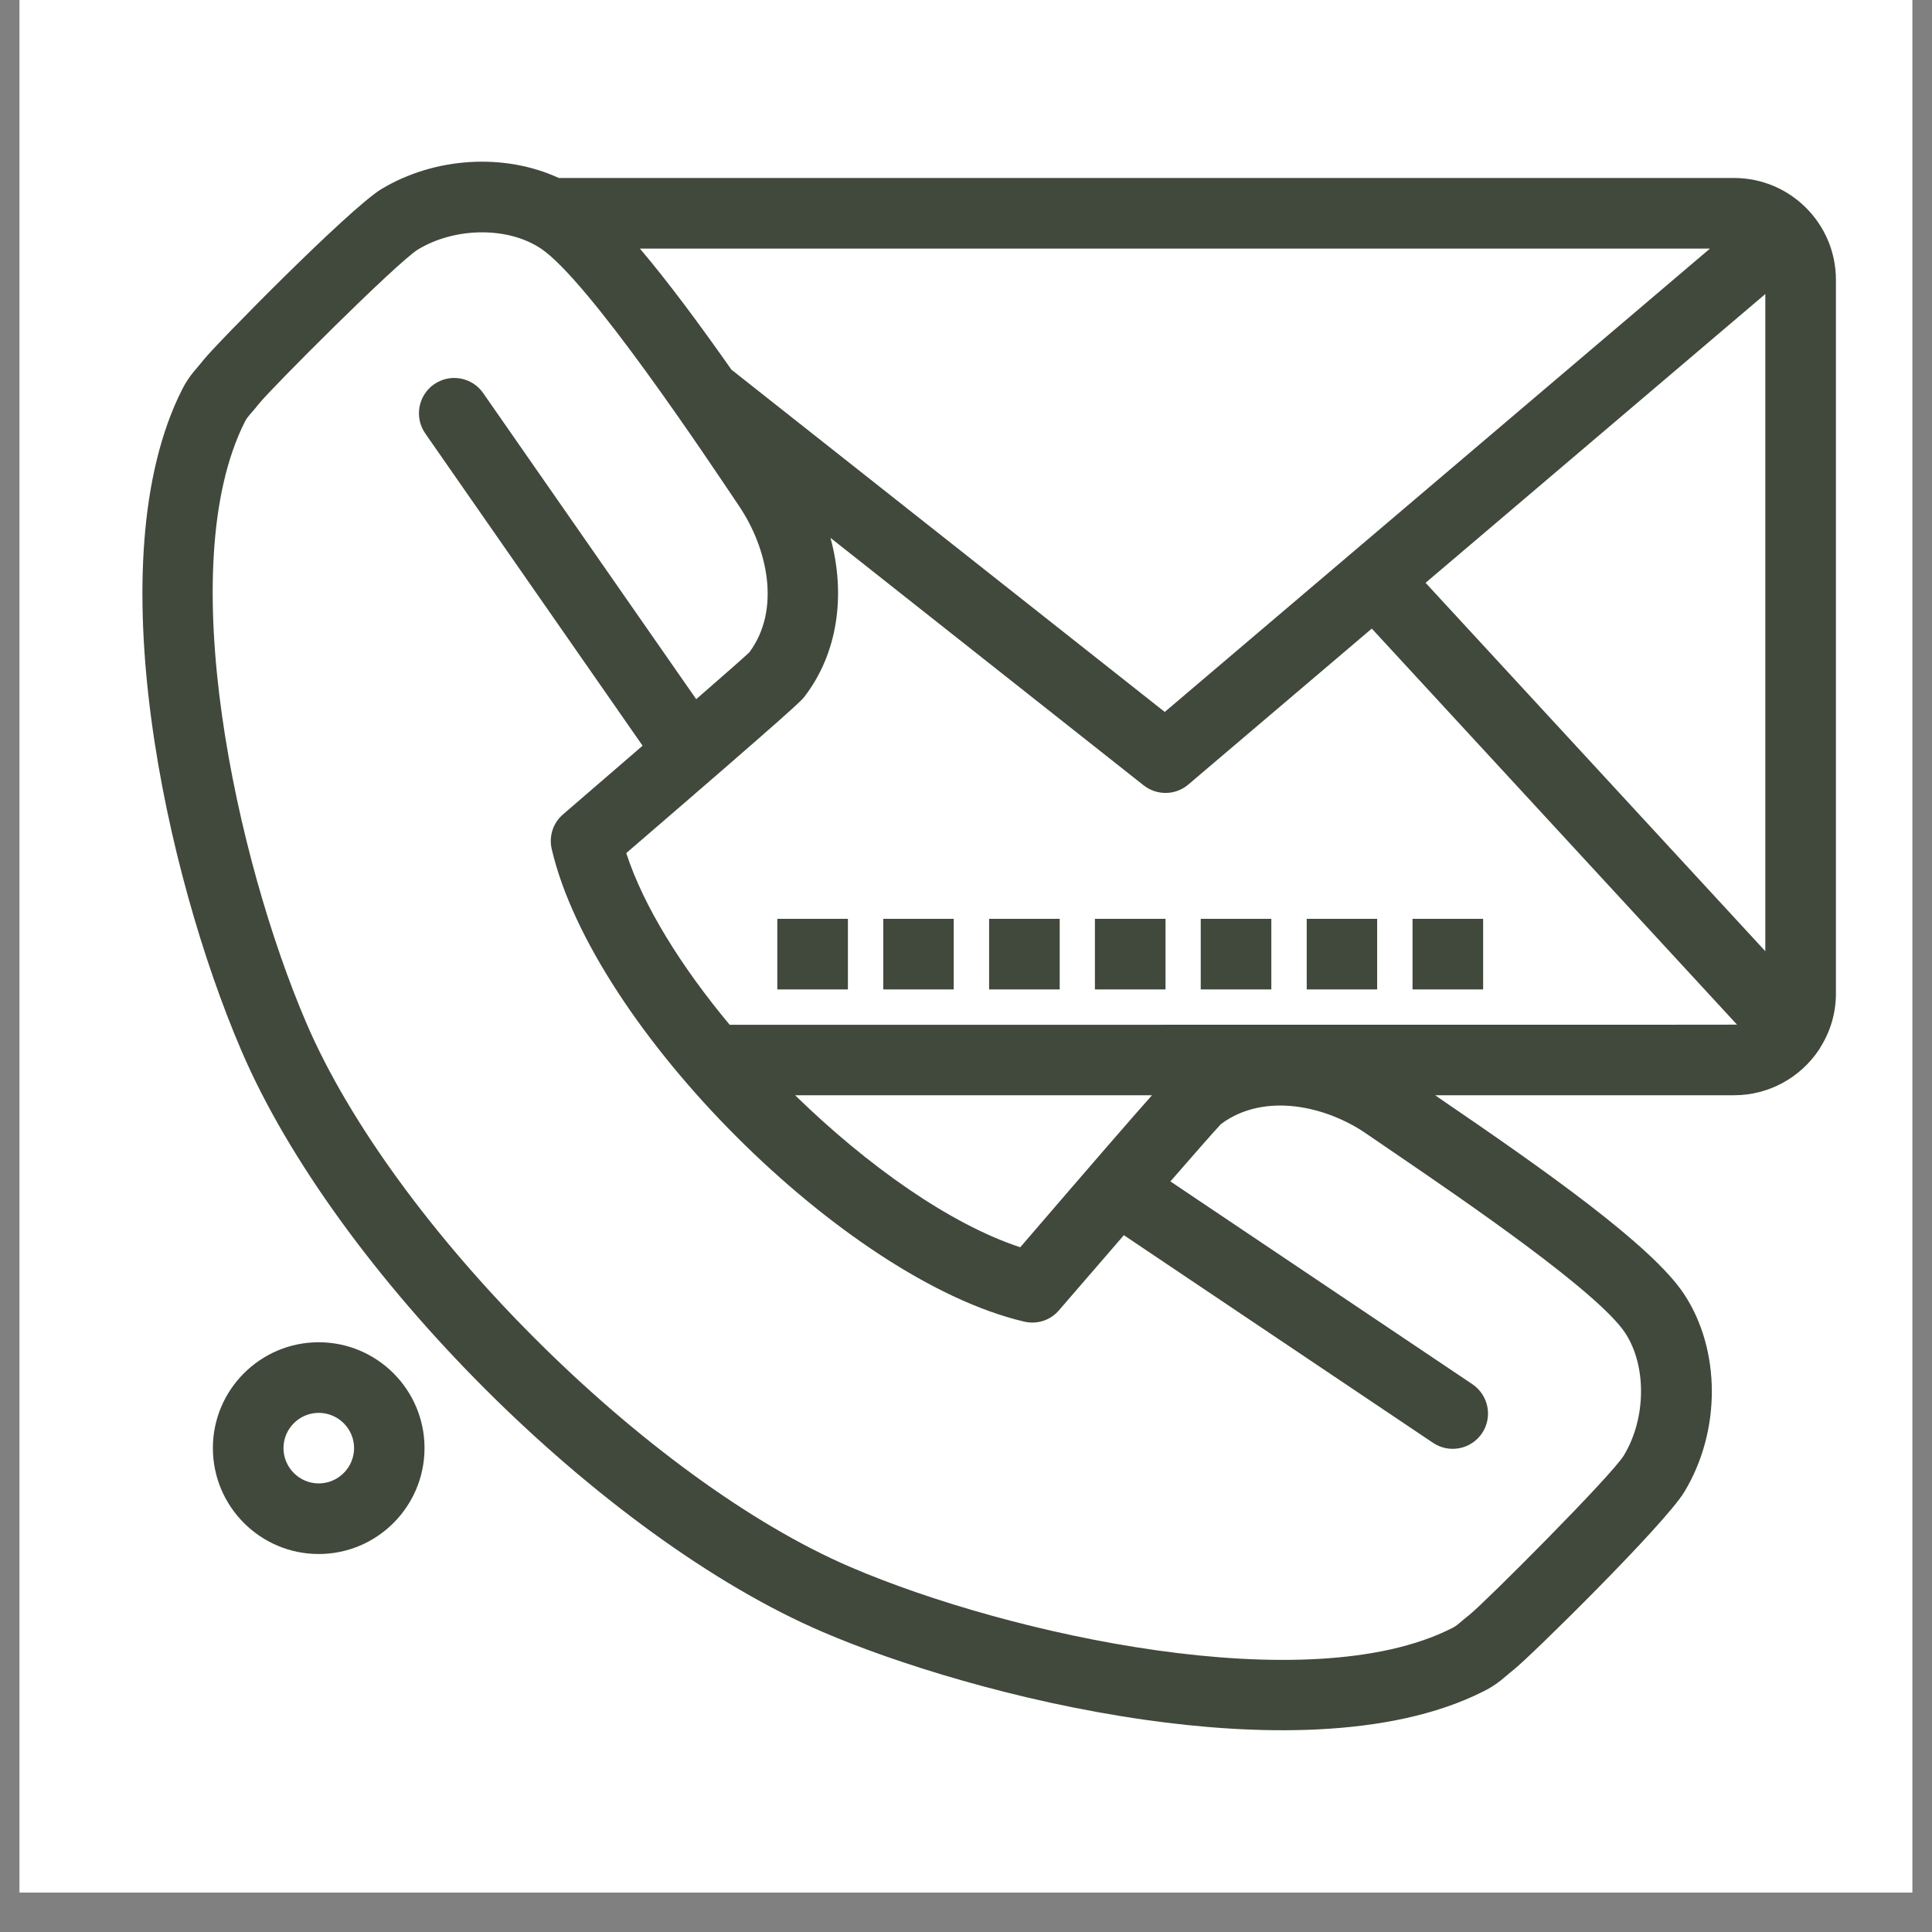 <svg xmlns="http://www.w3.org/2000/svg" xmlns:xlink="http://www.w3.org/1999/xlink" width="64" zoomAndPan="magnify" viewBox="0 0 48 48" height="64" preserveAspectRatio="xMidYMid meet" version="1.0"><rect x="0" y="0" width="48" height="48" fill="#808080" stroke="none"/><defs><clipPath id="09d4a0db65"><path d="M 0.488 0 L 47.508 0 L 47.508 47.02 L 0.488 47.02 Z M 0.488 0 " clip-rule="nonzero"/></clipPath><clipPath id="6dc2495eba"><path d="M 3 4 L 45.727 4 L 45.727 43 L 3 43 Z M 3 4 " clip-rule="nonzero"/></clipPath></defs><g clip-path="url(#09d4a0db65)"><path fill="#ffffff" d="M 0.488 0 L 47.512 0 L 47.512 47.02 L 0.488 47.02 Z M 0.488 0 " fill-opacity="1" fill-rule="nonzero"/><path fill="#ffffff" d="M 0.488 0 L 47.512 0 L 47.512 47.02 L 0.488 47.02 Z M 0.488 0 " fill-opacity="1" fill-rule="nonzero"/></g><path fill="#41483c" d="M 19.312 22.828 L 21.066 22.828 L 21.066 24.582 L 19.312 24.582 Z M 19.312 22.828 " fill-opacity="1" fill-rule="nonzero"/><path fill="#41483c" d="M 21.945 22.828 L 23.695 22.828 L 23.695 24.582 L 21.945 24.582 Z M 21.945 22.828 " fill-opacity="1" fill-rule="nonzero"/><path fill="#41483c" d="M 24.574 22.828 L 26.328 22.828 L 26.328 24.582 L 24.574 24.582 Z M 24.574 22.828 " fill-opacity="1" fill-rule="nonzero"/><path fill="#41483c" d="M 27.203 22.828 L 28.957 22.828 L 28.957 24.582 L 27.203 24.582 Z M 27.203 22.828 " fill-opacity="1" fill-rule="nonzero"/><path fill="#41483c" d="M 29.832 22.828 L 31.586 22.828 L 31.586 24.582 L 29.832 24.582 Z M 29.832 22.828 " fill-opacity="1" fill-rule="nonzero"/><path fill="#41483c" d="M 32.465 22.828 L 34.215 22.828 L 34.215 24.582 L 32.465 24.582 Z M 32.465 22.828 " fill-opacity="1" fill-rule="nonzero"/><path fill="#41483c" d="M 35.094 22.828 L 36.848 22.828 L 36.848 24.582 L 35.094 24.582 Z M 35.094 22.828 " fill-opacity="1" fill-rule="nonzero"/><g clip-path="url(#6dc2495eba)"><path fill="#41483c" d="M 45.613 24.684 L 45.613 6.953 C 45.613 5.555 44.477 4.422 43.082 4.422 L 13.883 4.422 C 12.539 3.801 10.809 3.895 9.473 4.699 C 8.672 5.188 5.348 8.57 5.051 8.949 C 4.891 9.156 4.707 9.316 4.523 9.68 C 2.383 13.918 4.129 21.746 5.992 26.09 C 8.34 31.582 14.961 38.203 20.453 40.551 C 22.207 41.305 25.234 42.273 28.461 42.73 C 31.098 43.105 34.492 43.219 36.859 42.02 C 37.223 41.84 37.391 41.652 37.602 41.488 C 38.035 41.145 41.359 37.871 41.844 37.07 C 42.762 35.559 42.758 33.535 41.836 32.145 C 41.035 30.941 38.391 29.078 35.75 27.277 C 35.719 27.254 35.688 27.234 35.656 27.211 L 43.082 27.211 C 43.953 27.211 44.723 26.77 45.18 26.098 C 45.195 26.074 45.215 26.047 45.227 26.02 C 45.473 25.633 45.613 25.172 45.613 24.684 Z M 35.418 14.48 L 43.859 7.305 L 43.859 23.633 Z M 18.172 9.184 C 17.379 8.055 16.598 7 15.898 6.176 L 42.484 6.176 L 28.938 17.688 Z M 40.375 33.113 C 40.914 33.93 40.902 35.238 40.344 36.16 C 40.016 36.688 36.887 39.816 36.52 40.109 C 36.289 40.289 36.211 40.387 36.07 40.453 C 32.508 42.258 25.055 40.617 21.141 38.938 C 16.09 36.777 9.766 30.453 7.605 25.402 C 5.879 21.371 4.266 14.074 6.086 10.473 C 6.156 10.336 6.246 10.27 6.434 10.031 C 6.73 9.656 9.855 6.527 10.383 6.199 C 11.297 5.645 12.609 5.625 13.434 6.172 C 14.621 6.961 17.566 11.387 18.363 12.574 C 19.066 13.617 19.41 15.141 18.617 16.207 C 18.473 16.344 17.961 16.793 17.297 17.371 L 12.004 9.766 C 11.73 9.371 11.184 9.27 10.785 9.547 C 10.387 9.824 10.289 10.371 10.566 10.77 L 15.965 18.527 C 15.277 19.121 14.57 19.73 13.992 20.23 C 13.742 20.441 13.633 20.773 13.707 21.094 C 14.746 25.543 21.004 31.797 25.449 32.836 C 25.77 32.91 26.102 32.801 26.312 32.551 C 26.785 32.004 27.359 31.34 27.922 30.688 L 35.605 35.848 C 36.008 36.117 36.551 36.008 36.82 35.609 C 37.09 35.207 36.984 34.664 36.582 34.391 L 29.078 29.352 C 29.699 28.637 30.191 28.078 30.336 27.926 C 31.418 27.121 32.969 27.484 33.961 28.176 C 34.188 28.332 34.457 28.516 34.762 28.723 C 36.363 29.816 39.699 32.094 40.375 33.113 Z M 25.348 30.988 C 23.613 30.418 21.555 28.969 19.754 27.211 L 28.621 27.211 C 28.117 27.777 27.172 28.867 25.348 30.988 Z M 18.129 25.461 C 16.93 24.023 15.988 22.516 15.559 21.195 C 19.801 17.543 19.91 17.406 19.977 17.32 C 20.809 16.25 21.023 14.793 20.633 13.363 L 28.414 19.512 C 28.742 19.77 29.207 19.762 29.523 19.492 L 34.082 15.617 L 43.156 25.457 C 43.094 25.461 34.734 25.457 18.129 25.461 Z M 18.129 25.461 " fill-opacity="1" fill-rule="nonzero"/></g><path fill="#41483c" d="M 7.918 33.348 C 6.469 33.348 5.289 34.527 5.289 35.977 C 5.289 37.43 6.469 38.609 7.918 38.609 C 9.367 38.609 10.547 37.43 10.547 35.977 C 10.547 34.527 9.367 33.348 7.918 33.348 Z M 7.918 36.855 C 7.438 36.855 7.043 36.461 7.043 35.977 C 7.043 35.496 7.438 35.102 7.918 35.102 C 8.402 35.102 8.797 35.496 8.797 35.977 C 8.797 36.461 8.402 36.855 7.918 36.855 Z M 7.918 36.855 " fill-opacity="1" fill-rule="nonzero"/></svg>